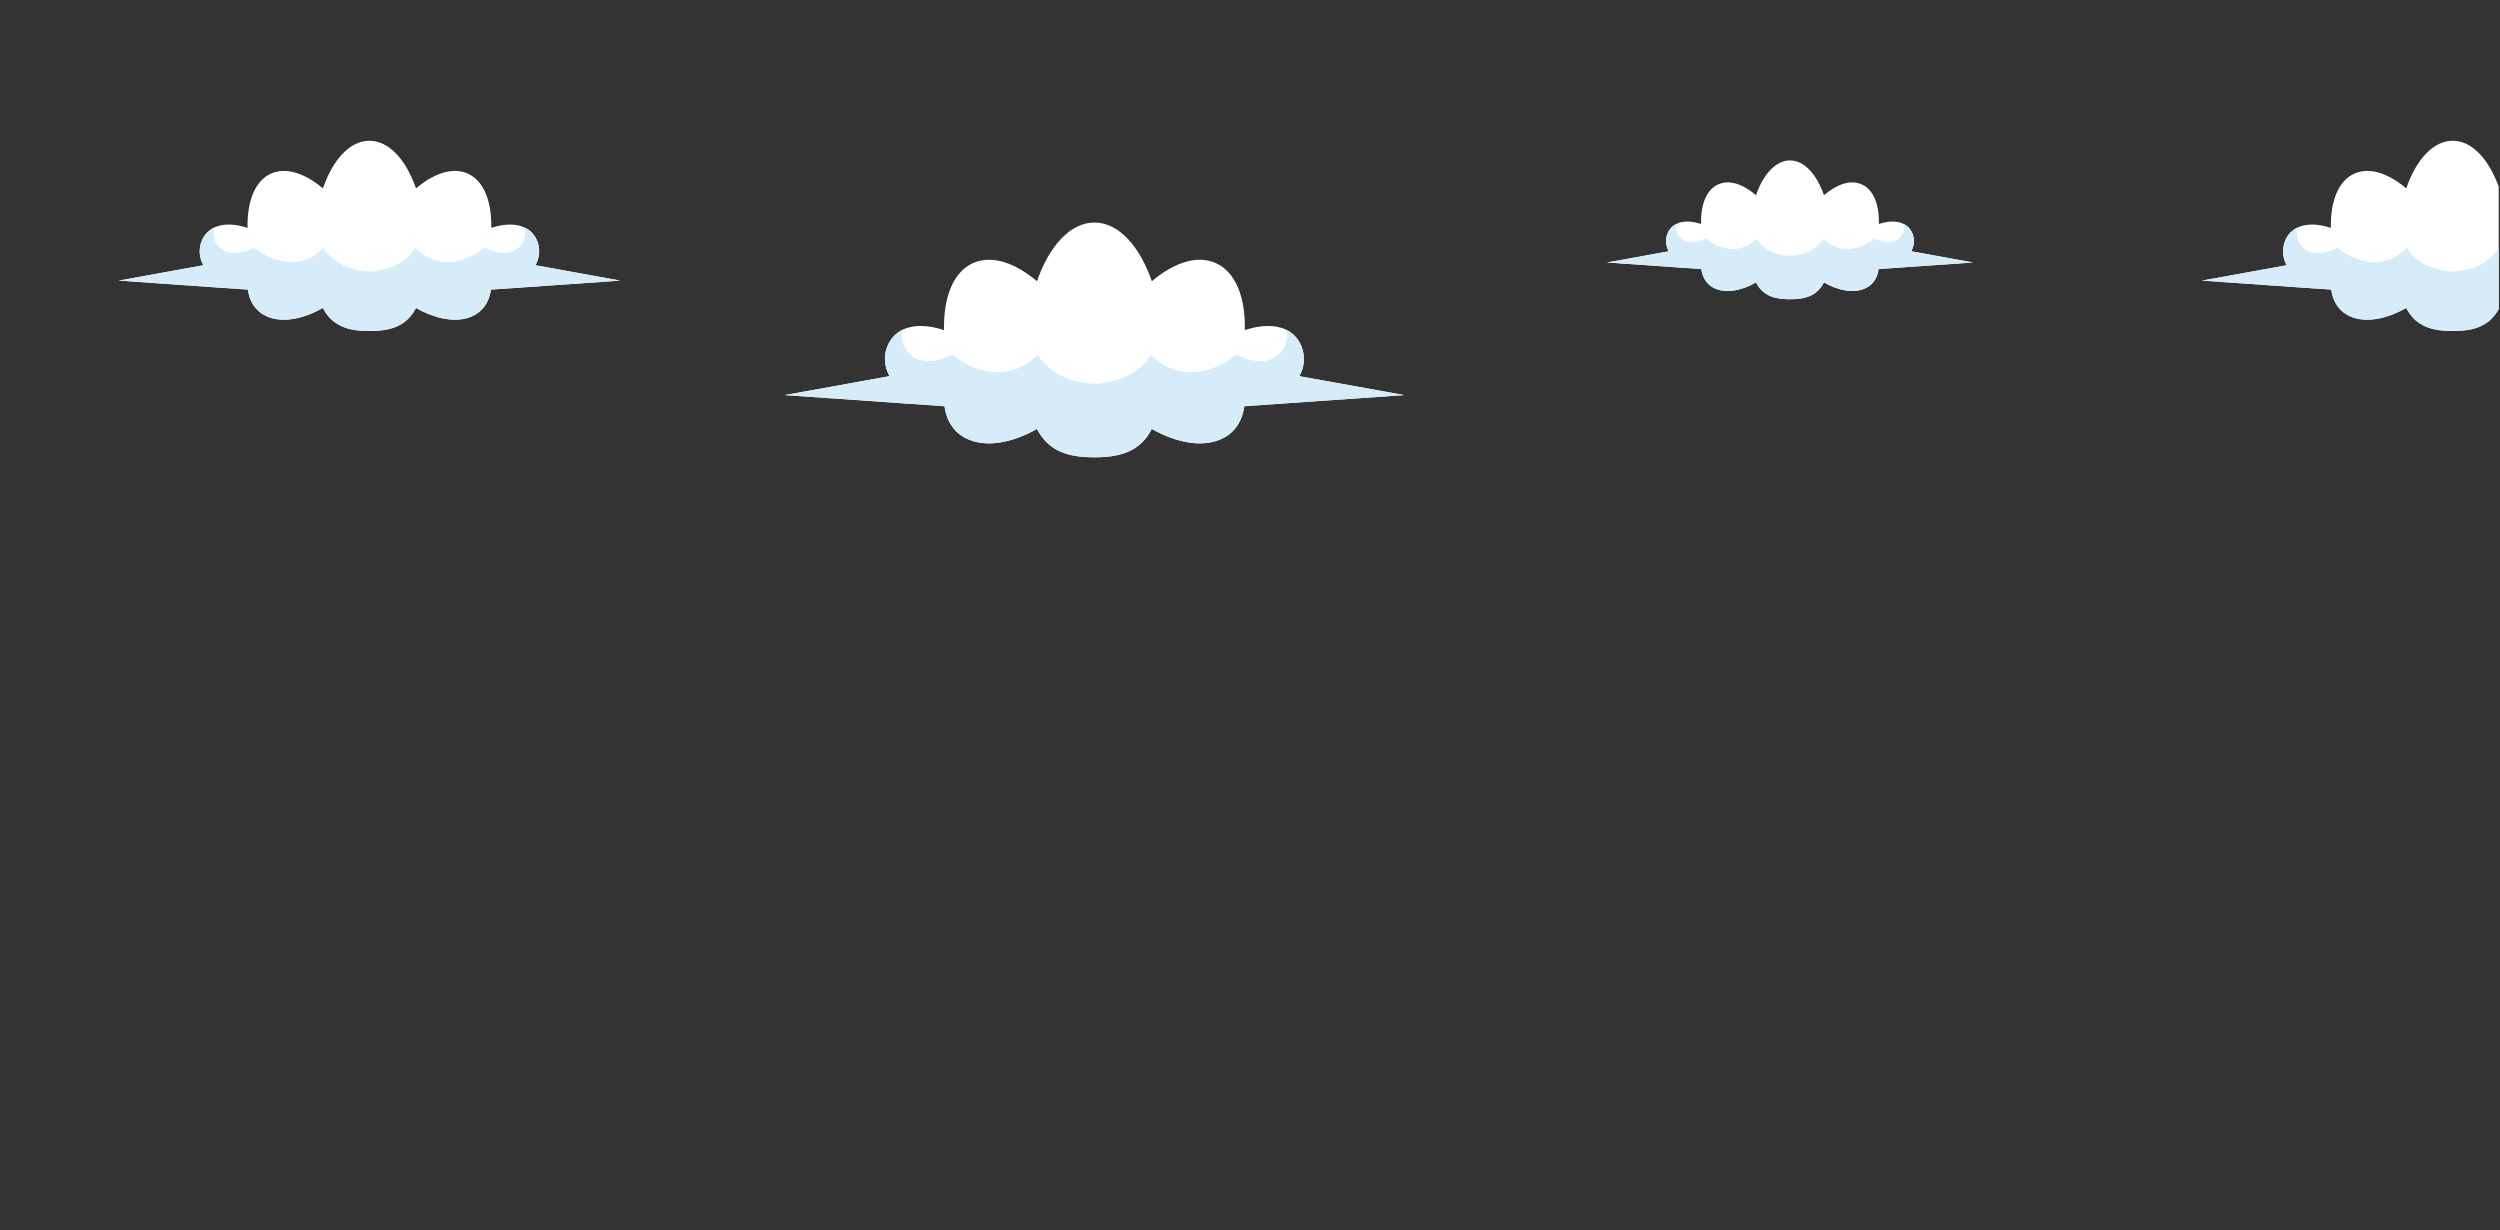 <svg version="1.2" xmlns="http://www.w3.org/2000/svg" viewBox="0 0 1920 945" width="1920" height="945">
	<rect x="0" y="0" width="1920" height="945" fill="#333333" stroke="none"/>
	<title>New Project</title>
	<defs>
		<clipPath clipPathUnits="userSpaceOnUse" id="cp1">
			<path d="m1919-1v945h-1920v-945z"/>
		</clipPath>
	</defs>
	<style>
		.sss0 { fill: #fcee21 } 
		.sss1 { mix-blend-mode: multiply;fill: #fcee21 } 
		.sss2 { fill: #ffffff } 
		.sss3 { fill: #d7ecf9 } 
	</style>
	<g id="anim2">
		<g id="Clip-Path: Clip-Path: Clip-Path: Clip-Path: Clip-Path: &lt;Clip Group&gt;" clip-path="url(#cp1)">
			<g id="Clip-Path: Clip-Path: Clip-Path: Clip-Path: &lt;Clip Group&gt;">
				<g id="Clip-Path: &lt;Clip Group&gt;">
					<g id="&lt;Clip Group&gt;">
						<g id="OBJECTS">
							<g id="cloud-group">
								<g id="cleft1">
									<path id="&lt;Path&gt;" class="sss2" d="m476.3 215.5l-71.6 5-6.9 0.5-20.8 1.4c-1.4 10.6-7.4 18.6-17.8 21.8-11.5 3.4-26 0.2-39.7-7.7-3.3 6.3-7.6 10.5-12.5 13.1-6.7 3.7-14.7 4.6-23.3 4.6-8.6 0-16.6-0.9-23.3-4.6-4.9-2.6-9.2-6.8-12.4-13.1-13.8 7.9-28.3 11.1-39.8 7.7-10.4-3.2-16.4-11.2-17.8-21.8l-20.8-1.4-6.9-0.5-71.6-5 65.1-11.8c-3.1-5.4-3.9-12.1-1.3-18.6 1-2.6 2.5-5 4.6-6.9q2.2-2.1 4.9-3.4c6.8-3.3 15.8-3 25.7 0.2-0.4-20.3 5.7-36.2 18.1-41.7 11.5-5.1 26-0.3 39.8 11.4 7.6-22.1 20.7-36.6 35.7-36.6 15 0 28.1 14.5 35.8 36.6 13.7-11.7 28.2-16.5 39.7-11.4 12.4 5.5 18.5 21.4 18.1 41.7 9.9-3.2 19-3.5 25.7-0.2q2.8 1.3 5 3.4c2 1.9 3.5 4.3 4.6 6.9 2.5 6.5 1.7 13.2-1.4 18.6z"/>
									<path id="&lt;Path&gt;" class="sss3" d="m476.3 215.5l-65.1-11.8c3.1-5.4 3.9-12.1 1.4-18.6-1.1-2.6-2.6-5-4.6-6.9q-2.2-2.1-5-3.4 0 0 0 0.1c2.4 9-4 18.1-13.3 19.2-4.8 0.6-10.7-0.2-17.4-3.9 0 0-28.3 24.8-53.4 0.2 0 0-7.9 16.6-35.2 18.1-27.3-1.5-35.1-18.1-35.1-18.1-25.2 24.6-53.5-0.2-53.5-0.2-7.2 4-13.4 4.6-18.5 3.8-8.8-1.4-14.5-10.4-12.2-19.1q0 0 0-0.1-2.7 1.3-4.9 3.4c-2.1 1.9-3.6 4.3-4.6 6.9-2.6 6.5-1.8 13.2 1.3 18.6l-65.1 11.8h0.1-0.1l55.5 3.9 23 1.6 10.5 0.7 10.3 0.7c1.4 10.6 7.4 18.6 17.8 21.8 2.9 0.8 6 1.3 9.1 1.3 2.5 0.1 5-0.2 7.5-0.5 7.5-1.2 15.4-4.1 23.2-8.5 0.1 0.4 0.3 0.6 0.5 0.9q0.4 0.8 0.8 1.5 0.4 0.6 0.8 1.2 0.3 0.5 0.7 1 0.4 0.6 0.8 1.1 0.4 0.5 0.8 0.9 0.4 0.5 0.9 1 0.3 0.4 0.7 0.8 0.5 0.5 1 0.9 0.4 0.4 0.8 0.7 0.5 0.4 1 0.8 0.1 0.1 0.2 0.1c7.3 5.5 16.6 6.8 26.7 6.8 10.2 0 19.5-1.3 26.8-6.8q0 0 0.1-0.1 0.5-0.4 1.1-0.8 0.3-0.3 0.7-0.7 0.5-0.4 1-0.9 0.4-0.4 0.7-0.8 0.5-0.5 1-1 0.3-0.4 0.7-0.9 0.4-0.5 0.8-1.1 0.4-0.5 0.7-1 0.4-0.6 0.8-1.2 0.4-0.7 0.8-1.4c0.2-0.4 0.4-0.6 0.6-1 7.6 4.4 15.5 7.3 22.9 8.4 2.6 0.4 5.2 0.7 7.7 0.6 3.1 0 6.2-0.5 9.1-1.3 10.4-3.2 16.4-11.2 17.8-21.8l10.3-0.7 10.5-0.7 22.8-1.6z"/>
								</g>
								<g id="cright1">
									<path id="&lt;Path&gt;" class="sss2" d="m1515.3 201.6l-52.3 3.6-5 0.4-15.2 1c-1 7.8-5.4 13.6-13 15.9-8.4 2.5-18.9 0.2-29-5.6-2.4 4.6-5.5 7.7-9.1 9.6-4.9 2.6-10.7 3.3-17 3.3-6.3 0-12.1-0.7-17-3.3-3.6-1.9-6.7-5-9.1-9.6-10.1 5.8-20.6 8.1-29 5.6-7.6-2.3-12-8.1-13-15.9l-15.2-1-5-0.4-52.3-3.6 47.5-8.6c-2.2-4-2.8-8.9-1-13.6q1.2-2.9 3.4-5.1 1.6-1.5 3.6-2.4c4.9-2.4 11.5-2.3 18.8 0.1-0.3-14.8 4.1-26.4 13.2-30.4 8.4-3.8 18.9-0.3 29 8.3 5.6-16.1 15.2-26.7 26.1-26.7 10.9 0 20.5 10.6 26.1 26.7 10.1-8.6 20.6-12.1 29-8.3 9.1 4 13.5 15.6 13.2 30.4 7.3-2.4 13.9-2.5 18.8-0.1q2 0.9 3.6 2.4 2.2 2.2 3.4 5.1c1.8 4.7 1.2 9.6-1 13.6z"/>
									<path id="&lt;Path&gt;" class="sss3" d="m1515.3 201.6l-47.5-8.6c2.2-4 2.8-8.9 1-13.6q-1.2-2.9-3.4-5.1-1.6-1.5-3.6-2.4c1.7 6.6-2.9 13.3-9.7 14.1-3.5 0.4-7.8-0.2-12.7-2.9 0 0-20.7 18.1-39 0.2 0 0-5.8 12.1-25.7 13.2-19.9-1.1-25.7-13.2-25.7-13.2-18.3 17.9-39-0.2-39-0.2-5.2 2.9-9.8 3.3-13.5 2.8-6.4-1.1-10.6-7.6-8.9-13.9q0-0.1 0-0.1-2 0.9-3.6 2.4-2.2 2.2-3.4 5.1c-1.8 4.7-1.2 9.6 1 13.6l-47.5 8.6 40.5 2.8 16.8 1.2 7.7 0.5 7.5 0.5c1 7.8 5.4 13.6 13 15.9q3.2 0.9 6.7 1c1.7 0 3.6-0.1 5.4-0.4 5.5-0.8 11.3-2.9 16.9-6.2q0.2 0.4 0.4 0.7 0.3 0.5 0.6 1.1 0.3 0.4 0.5 0.8 0.3 0.4 0.6 0.8 0.3 0.4 0.6 0.8 0.2 0.3 0.5 0.6 0.3 0.4 0.7 0.8 0.3 0.3 0.5 0.6 0.4 0.3 0.7 0.6 0.3 0.3 0.6 0.5 0.4 0.3 0.8 0.6 0 0.1 0.1 0.1c5.3 4 12.1 4.9 19.5 4.9 7.4 0 14.2-0.9 19.6-4.9q0-0.1 0-0.1 0.4-0.3 0.8-0.6 0.3-0.2 0.6-0.5 0.3-0.3 0.7-0.7 0.2-0.2 0.5-0.5 0.4-0.4 0.7-0.8 0.3-0.3 0.5-0.6 0.3-0.4 0.6-0.8 0.3-0.4 0.6-0.8 0.2-0.4 0.5-0.8 0.3-0.6 0.6-1.1 0.2-0.3 0.4-0.7c5.6 3.2 11.3 5.3 16.8 6.2 1.9 0.3 3.7 0.4 5.5 0.4q3.5-0.1 6.7-1c7.6-2.3 12-8.1 13-15.9l7.5-0.5 7.7-0.5 16.7-1.2z"/>
								</g>
								<g id="cmid1">
									<path id="&lt;Path&gt;" class="sss2" d="m1078.2 303.4l-88.4 6.2-8.5 0.6-25.7 1.8c-1.7 13-9.1 23-22 26.8-14.1 4.3-32 0.3-49-9.4-4 7.8-9.2 12.9-15.4 16.2-8.2 4.4-18.1 5.6-28.7 5.6-10.6 0-20.4-1.2-28.7-5.6-6.1-3.3-11.4-8.4-15.4-16.2-17 9.7-34.8 13.7-49 9.4-12.9-3.8-20.3-13.8-22-26.8l-25.6-1.8-8.6-0.6-88.4-6.2 80.4-14.5c-3.8-6.7-4.9-15-1.7-23 1.3-3.2 3.2-6.1 5.7-8.5q2.7-2.6 6.1-4.2c8.3-4 19.5-3.7 31.7 0.3-0.5-25.1 7-44.7 22.4-51.5 14.2-6.3 32-0.4 49 14 9.4-27.2 25.7-45.1 44.1-45.1 18.5 0 34.7 17.9 44.1 45.1 17-14.4 34.9-20.3 49-14 15.4 6.8 23 26.4 22.4 51.5 12.2-4 23.4-4.3 31.7-0.3q3.4 1.6 6.1 4.2c2.5 2.4 4.4 5.3 5.7 8.5 3.2 8 2.2 16.3-1.6 23z"/>
									<path id="&lt;Path&gt;" class="sss3" d="m1078.2 303.4l-80.3-14.5c3.8-6.7 4.8-15 1.6-23-1.3-3.2-3.2-6.1-5.7-8.5q-2.7-2.6-6.1-4.2 0 0.1 0.1 0.1c2.9 11.2-5 22.4-16.5 23.8-5.9 0.6-13.2-0.3-21.5-4.9 0 0-34.9 30.6-65.9 0.3 0 0-9.7 20.4-43.4 22.3-33.6-1.9-43.4-22.3-43.4-22.3-31 30.3-65.9-0.3-65.9-0.3-8.9 4.9-16.6 5.7-22.8 4.7-10.9-1.7-17.9-12.8-15.1-23.5q0-0.1 0-0.2-3.4 1.6-6.1 4.2c-2.5 2.4-4.4 5.3-5.7 8.5-3.2 8-2.1 16.3 1.7 23l-80.4 14.5h0.1l-0.1 0.1 68.5 4.7 28.5 2 12.9 0.9 12.7 0.9c1.7 13 9.1 23 22 26.8 3.5 1.1 7.3 1.6 11.2 1.7 3 0.1 6.1-0.2 9.3-0.7 9.2-1.4 19-5 28.5-10.4 0.2 0.4 0.4 0.7 0.6 1.1q0.5 0.9 1.1 1.8 0.4 0.8 0.9 1.5 0.4 0.6 0.9 1.3 0.5 0.6 1 1.3 0.5 0.6 0.9 1.1 0.6 0.7 1.1 1.3 0.5 0.5 1 0.9 0.6 0.6 1.2 1.2 0.5 0.4 0.9 0.8 0.7 0.5 1.4 1 0 0.1 0.1 0.2c9.1 6.7 20.5 8.3 33 8.3 12.5 0 24-1.6 33.1-8.4q0 0 0.1-0.1 0.6-0.5 1.3-1.1 0.5-0.3 0.9-0.7 0.6-0.6 1.2-1.2 0.5-0.4 1-0.9 0.5-0.6 1.1-1.3 0.5-0.5 0.9-1.1 0.5-0.6 1-1.4 0.5-0.6 0.9-1.2 0.5-0.7 1-1.5 0.5-0.8 1-1.8c0.2-0.3 0.4-0.7 0.6-1.1 9.5 5.4 19.2 8.9 28.4 10.4 3.2 0.5 6.3 0.8 9.4 0.7 3.9-0.1 7.7-0.6 11.2-1.7 12.9-3.8 20.3-13.8 22-26.8l12.8-0.9 12.9-0.9 28.2-2 68.7-4.7-0.1-0.1z"/>
								</g>
							</g>
							<g id="cloud-group2">
								<g id="cleft2">
									<path id="&lt;Path&gt;" class="sss2" d="m2076.3 215.5l-71.6 5-6.9 0.5-20.8 1.4c-1.4 10.6-7.4 18.6-17.8 21.8-11.5 3.4-26 0.2-39.7-7.7-3.3 6.3-7.6 10.5-12.5 13.1-6.7 3.7-14.7 4.6-23.3 4.6-8.6 0-16.6-0.9-23.3-4.6-4.9-2.6-9.2-6.8-12.4-13.1-13.8 7.9-28.3 11.1-39.8 7.7-10.4-3.2-16.4-11.2-17.8-21.8l-20.8-1.4-6.9-0.5-71.6-5 65.1-11.8c-3.1-5.4-3.9-12.1-1.3-18.6 1-2.6 2.5-5 4.6-6.9q2.2-2.1 4.9-3.4c6.8-3.3 15.8-3 25.7 0.2-0.4-20.3 5.7-36.2 18.1-41.7 11.5-5.1 26-0.3 39.8 11.4 7.6-22.1 20.7-36.6 35.7-36.6 15 0 28.1 14.5 35.8 36.6 13.7-11.7 28.2-16.5 39.7-11.4 12.4 5.5 18.5 21.4 18.1 41.7 9.9-3.2 19-3.5 25.7-0.2q2.8 1.3 5 3.4c2 1.9 3.5 4.3 4.6 6.9 2.5 6.5 1.7 13.2-1.4 18.6z"/>
									<path id="&lt;Path&gt;" class="sss3" d="m2076.3 215.5l-65.1-11.8c3.1-5.4 3.9-12.1 1.4-18.6-1.1-2.6-2.6-5-4.6-6.9q-2.2-2.1-5-3.4 0 0 0 0.1c2.4 9-4 18.1-13.3 19.2-4.8 0.6-10.7-0.2-17.4-3.9 0 0-28.3 24.8-53.4 0.2 0 0-7.9 16.6-35.2 18.1-27.3-1.5-35.1-18.1-35.1-18.1-25.2 24.6-53.5-0.2-53.5-0.2-7.2 4-13.4 4.6-18.5 3.8-8.8-1.4-14.5-10.4-12.2-19.1q0 0 0-0.1-2.7 1.3-4.9 3.4c-2.1 1.9-3.6 4.3-4.6 6.9-2.6 6.5-1.8 13.2 1.3 18.6l-65.1 11.8h0.1-0.1l55.5 3.9 23 1.6 10.5 0.7 10.3 0.7c1.4 10.6 7.4 18.6 17.8 21.8 2.9 0.8 6 1.3 9.1 1.3 2.5 0.1 5-0.2 7.5-0.5 7.5-1.2 15.4-4.1 23.2-8.5 0.1 0.4 0.3 0.6 0.5 0.9q0.4 0.8 0.8 1.5 0.4 0.6 0.8 1.2 0.3 0.5 0.7 1 0.4 0.6 0.8 1.1 0.4 0.5 0.8 0.9 0.4 0.5 0.9 1 0.3 0.4 0.7 0.8 0.5 0.5 1 0.9 0.4 0.4 0.8 0.7 0.5 0.4 1 0.8 0.1 0.1 0.2 0.1c7.3 5.5 16.6 6.8 26.7 6.8 10.2 0 19.5-1.3 26.8-6.8q0 0 0.1-0.1 0.5-0.4 1.1-0.8 0.3-0.3 0.7-0.7 0.5-0.4 1-0.9 0.4-0.4 0.7-0.8 0.5-0.5 1-1 0.3-0.4 0.7-0.9 0.4-0.5 0.8-1.1 0.4-0.5 0.7-1 0.4-0.6 0.8-1.2 0.4-0.7 0.8-1.4c0.2-0.4 0.4-0.6 0.6-1 7.6 4.4 15.5 7.3 22.9 8.4 2.6 0.4 5.2 0.7 7.7 0.6 3.1 0 6.2-0.5 9.1-1.3 10.4-3.2 16.4-11.2 17.8-21.8l10.3-0.7 10.5-0.7 22.8-1.6z"/>
								</g>
								<g id="cright2">
									<path id="&lt;Path&gt;" class="sss2" d="m3115.3 201.6l-52.3 3.6-5 0.4-15.2 1c-1 7.8-5.4 13.6-13 15.9-8.4 2.5-18.9 0.2-29-5.6-2.4 4.6-5.5 7.7-9.1 9.6-4.9 2.6-10.7 3.3-17 3.3-6.3 0-12.1-0.7-17-3.3-3.6-1.9-6.7-5-9.1-9.6-10.1 5.8-20.6 8.1-29 5.6-7.6-2.3-12-8.1-13-15.9l-15.2-1-5-0.4-52.3-3.6 47.5-8.6c-2.2-4-2.8-8.9-1-13.6q1.2-2.9 3.4-5.1 1.6-1.5 3.6-2.4c4.9-2.4 11.5-2.3 18.8 0.1-0.3-14.8 4.1-26.4 13.2-30.4 8.4-3.8 18.9-0.3 29 8.3 5.6-16.1 15.2-26.7 26.1-26.7 10.9 0 20.5 10.6 26.1 26.7 10.1-8.6 20.6-12.1 29-8.3 9.1 4 13.5 15.6 13.2 30.4 7.3-2.4 13.9-2.5 18.8-0.1q2 0.9 3.6 2.4 2.2 2.2 3.4 5.1c1.8 4.7 1.2 9.6-1 13.6z"/>
									<path id="&lt;Path&gt;" class="sss3" d="m3115.3 201.6l-47.5-8.6c2.2-4 2.8-8.9 1-13.6q-1.2-2.9-3.4-5.1-1.6-1.5-3.6-2.4c1.7 6.6-2.9 13.3-9.7 14.1-3.5 0.4-7.8-0.2-12.7-2.9 0 0-20.7 18.1-39 0.2 0 0-5.8 12.1-25.7 13.2-19.9-1.1-25.7-13.2-25.7-13.2-18.3 17.9-39-0.2-39-0.2-5.2 2.9-9.8 3.3-13.5 2.8-6.4-1.1-10.6-7.6-8.9-13.9q0-0.1 0-0.1-2 0.9-3.6 2.4-2.2 2.2-3.4 5.1c-1.8 4.7-1.2 9.6 1 13.6l-47.5 8.6 40.5 2.8 16.8 1.2 7.7 0.5 7.5 0.5c1 7.8 5.4 13.6 13 15.9q3.2 0.9 6.7 1c1.7 0 3.6-0.1 5.4-0.4 5.5-0.8 11.3-2.9 16.9-6.2q0.2 0.4 0.4 0.7 0.3 0.5 0.6 1.1 0.3 0.4 0.5 0.8 0.3 0.4 0.6 0.8 0.3 0.4 0.6 0.8 0.2 0.3 0.5 0.6 0.3 0.4 0.7 0.8 0.3 0.3 0.5 0.6 0.4 0.3 0.7 0.6 0.3 0.3 0.6 0.5 0.4 0.3 0.8 0.6 0 0.1 0.1 0.1c5.3 4 12.1 4.9 19.5 4.9 7.4 0 14.2-0.9 19.6-4.9q0-0.1 0-0.1 0.4-0.3 0.8-0.6 0.3-0.2 0.6-0.5 0.3-0.3 0.7-0.7 0.2-0.2 0.5-0.5 0.4-0.4 0.7-0.8 0.3-0.3 0.5-0.6 0.3-0.4 0.6-0.8 0.3-0.4 0.6-0.8 0.2-0.4 0.5-0.8 0.3-0.6 0.6-1.1 0.2-0.3 0.4-0.7c5.6 3.2 11.3 5.3 16.8 6.2 1.9 0.3 3.7 0.4 5.5 0.4q3.5-0.1 6.7-1c7.6-2.3 12-8.1 13-15.9l7.5-0.5 7.7-0.5 16.7-1.2z"/>
								</g>
								<g id="cmid2">
									<path id="&lt;Path&gt;" class="sss2" d="m2678.2 303.4l-88.4 6.2-8.5 0.6-25.7 1.8c-1.7 13-9.1 23-22 26.8-14.1 4.3-32 0.3-49-9.4-4 7.8-9.2 12.9-15.4 16.2-8.2 4.4-18.1 5.6-28.7 5.6-10.6 0-20.4-1.2-28.7-5.6-6.1-3.3-11.4-8.4-15.4-16.2-17 9.7-34.8 13.7-49 9.4-12.9-3.8-20.3-13.8-22-26.8l-25.6-1.8-8.6-0.6-88.4-6.2 80.4-14.5c-3.8-6.7-4.9-15-1.7-23 1.3-3.2 3.2-6.1 5.7-8.5q2.7-2.6 6.1-4.2c8.3-4 19.5-3.7 31.7 0.3-0.5-25.1 7-44.7 22.4-51.5 14.2-6.3 32-0.4 49 14 9.4-27.2 25.7-45.1 44.1-45.1 18.5 0 34.7 17.9 44.1 45.1 17-14.4 34.9-20.3 49-14 15.4 6.8 23 26.4 22.4 51.5 12.2-4 23.4-4.3 31.7-0.3q3.4 1.6 6.1 4.2c2.5 2.4 4.4 5.3 5.7 8.5 3.2 8 2.2 16.3-1.6 23z"/>
									<path id="&lt;Path&gt;" class="sss3" d="m2678.2 303.4l-80.3-14.5c3.8-6.7 4.8-15 1.6-23-1.3-3.2-3.2-6.1-5.7-8.5q-2.7-2.6-6.1-4.2 0 0.1 0.1 0.1c2.9 11.2-5 22.4-16.5 23.8-5.9 0.6-13.2-0.3-21.5-4.9 0 0-34.9 30.6-65.9 0.3 0 0-9.7 20.4-43.4 22.3-33.6-1.9-43.4-22.3-43.4-22.3-31 30.3-65.9-0.3-65.9-0.3-8.9 4.9-16.6 5.7-22.8 4.7-10.9-1.7-17.9-12.8-15.1-23.5q0-0.1 0-0.2-3.4 1.6-6.1 4.2c-2.5 2.4-4.4 5.3-5.7 8.5-3.2 8-2.1 16.3 1.7 23l-80.4 14.5h0.1l-0.1 0.1 68.5 4.7 28.5 2 12.9 0.9 12.7 0.9c1.7 13 9.1 23 22 26.8 3.5 1.1 7.3 1.6 11.2 1.7 3 0.1 6.1-0.2 9.3-0.7 9.2-1.4 19-5 28.5-10.4 0.2 0.4 0.4 0.7 0.6 1.1q0.5 0.9 1.1 1.8 0.4 0.8 0.9 1.5 0.4 0.6 0.9 1.3 0.5 0.6 1 1.3 0.5 0.6 0.9 1.1 0.6 0.7 1.1 1.3 0.5 0.5 1 0.9 0.6 0.6 1.2 1.2 0.5 0.4 0.9 0.8 0.7 0.5 1.4 1 0 0.1 0.1 0.2c9.1 6.7 20.5 8.3 33 8.3 12.5 0 24-1.6 33.1-8.4q0 0 0.1-0.1 0.6-0.5 1.3-1.1 0.5-0.3 0.9-0.7 0.6-0.6 1.2-1.2 0.5-0.4 1-0.9 0.5-0.6 1.1-1.3 0.5-0.5 0.9-1.1 0.5-0.6 1-1.4 0.5-0.6 0.9-1.2 0.5-0.7 1-1.5 0.5-0.8 1-1.8c0.2-0.3 0.4-0.7 0.6-1.1 9.5 5.4 19.2 8.9 28.4 10.4 3.2 0.5 6.3 0.8 9.4 0.7 3.9-0.1 7.7-0.6 11.2-1.7 12.9-3.8 20.3-13.8 22-26.8l12.8-0.9 12.9-0.9 28.2-2 68.7-4.7-0.1-0.1z"/>
								</g>
							</g>
							<g id="cloud-group3">
								<g id="cleft3">
									<path id="&lt;Path&gt;" class="sss2" d="m3586.3 215.5l-71.6 5-6.9 0.5-20.8 1.4c-1.4 10.6-7.4 18.6-17.8 21.8-11.5 3.4-26 0.2-39.7-7.7-3.3 6.3-7.6 10.5-12.5 13.1-6.7 3.7-14.7 4.6-23.3 4.6-8.6 0-16.6-0.9-23.3-4.6-4.9-2.6-9.2-6.8-12.4-13.1-13.8 7.9-28.3 11.1-39.8 7.7-10.4-3.2-16.4-11.2-17.8-21.8l-20.8-1.4-6.9-0.5-71.6-5 65.1-11.8c-3.1-5.4-3.9-12.1-1.3-18.6 1-2.6 2.5-5 4.6-6.9q2.2-2.1 4.9-3.4c6.8-3.3 15.8-3 25.7 0.2-0.4-20.3 5.7-36.2 18.1-41.7 11.5-5.1 26-0.3 39.8 11.4 7.6-22.1 20.7-36.6 35.7-36.6 15 0 28.1 14.5 35.8 36.6 13.7-11.7 28.2-16.5 39.7-11.4 12.4 5.5 18.5 21.4 18.1 41.7 9.9-3.2 19-3.5 25.7-0.2q2.8 1.3 5 3.4c2 1.9 3.5 4.3 4.6 6.9 2.5 6.5 1.7 13.2-1.4 18.6z"/>
									<path id="&lt;Path&gt;" class="sss3" d="m3586.3 215.5l-65.1-11.8c3.1-5.4 3.9-12.1 1.4-18.6-1.1-2.6-2.6-5-4.6-6.9q-2.2-2.1-5-3.4 0 0 0 0.1c2.4 9-4 18.1-13.3 19.2-4.8 0.6-10.7-0.2-17.4-3.9 0 0-28.3 24.8-53.4 0.2 0 0-7.9 16.6-35.2 18.1-27.3-1.5-35.1-18.1-35.1-18.1-25.2 24.6-53.5-0.2-53.5-0.2-7.2 4-13.4 4.6-18.5 3.8-8.8-1.4-14.5-10.4-12.2-19.1q0 0 0-0.1-2.7 1.3-4.9 3.4c-2.1 1.9-3.6 4.3-4.6 6.9-2.6 6.5-1.8 13.2 1.3 18.6l-65.1 11.8h0.1-0.1l55.5 3.9 23 1.6 10.5 0.7 10.3 0.7c1.4 10.6 7.4 18.6 17.8 21.8 2.9 0.8 6 1.3 9.1 1.3 2.5 0.1 5-0.2 7.5-0.5 7.5-1.2 15.4-4.1 23.2-8.5 0.1 0.4 0.3 0.6 0.5 0.9q0.4 0.8 0.8 1.5 0.4 0.6 0.8 1.2 0.3 0.5 0.7 1 0.4 0.6 0.8 1.1 0.4 0.5 0.8 0.9 0.4 0.5 0.9 1 0.3 0.4 0.7 0.8 0.5 0.5 1 0.9 0.4 0.4 0.8 0.7 0.5 0.4 1 0.8 0.1 0.1 0.2 0.1c7.3 5.5 16.6 6.8 26.7 6.8 10.2 0 19.5-1.3 26.8-6.8q0 0 0.1-0.1 0.5-0.4 1.1-0.8 0.3-0.3 0.7-0.7 0.5-0.4 1-0.9 0.4-0.4 0.7-0.8 0.5-0.5 1-1 0.3-0.4 0.7-0.9 0.4-0.5 0.8-1.1 0.4-0.5 0.7-1 0.4-0.6 0.8-1.2 0.4-0.7 0.8-1.4c0.2-0.4 0.4-0.6 0.6-1 7.6 4.4 15.5 7.3 22.9 8.4 2.6 0.4 5.2 0.7 7.7 0.6 3.1 0 6.2-0.5 9.1-1.3 10.4-3.2 16.4-11.2 17.8-21.8l10.3-0.7 10.5-0.7 22.8-1.6z"/>
								</g>
								<g id="cright3">
									<path id="&lt;Path&gt;" class="sss2" d="m4625.3 201.6l-52.3 3.6-5 0.4-15.2 1c-1 7.8-5.4 13.6-13 15.9-8.4 2.5-18.9 0.2-29-5.6-2.4 4.6-5.5 7.7-9.1 9.6-4.9 2.6-10.7 3.3-17 3.3-6.3 0-12.1-0.7-17-3.3-3.6-1.9-6.7-5-9.1-9.6-10.1 5.8-20.6 8.1-29 5.6-7.6-2.3-12-8.1-13-15.9l-15.2-1-5-0.4-52.3-3.6 47.5-8.6c-2.2-4-2.8-8.9-1-13.6q1.2-2.9 3.4-5.1 1.6-1.5 3.6-2.4c4.9-2.4 11.5-2.3 18.8 0.1-0.3-14.8 4.1-26.4 13.2-30.4 8.4-3.8 18.9-0.3 29 8.3 5.6-16.1 15.2-26.7 26.1-26.7 10.9 0 20.5 10.6 26.1 26.7 10.1-8.6 20.6-12.1 29-8.3 9.1 4 13.5 15.6 13.2 30.4 7.3-2.4 13.9-2.5 18.8-0.1q2 0.9 3.6 2.4 2.2 2.2 3.4 5.1c1.8 4.7 1.2 9.6-1 13.6z"/>
									<path id="&lt;Path&gt;" class="sss3" d="m4625.3 201.6l-47.5-8.6c2.2-4 2.8-8.9 1-13.6q-1.2-2.9-3.4-5.1-1.6-1.5-3.6-2.4c1.7 6.6-2.9 13.3-9.7 14.1-3.5 0.4-7.8-0.2-12.7-2.9 0 0-20.7 18.1-39 0.2 0 0-5.8 12.1-25.7 13.2-19.9-1.1-25.7-13.2-25.7-13.2-18.3 17.9-39-0.2-39-0.2-5.2 2.9-9.8 3.3-13.5 2.8-6.4-1.1-10.6-7.6-8.9-13.9q0-0.1 0-0.1-2 0.9-3.6 2.4-2.2 2.2-3.4 5.1c-1.8 4.7-1.2 9.6 1 13.6l-47.5 8.6 40.5 2.8 16.8 1.2 7.7 0.5 7.5 0.5c1 7.8 5.4 13.6 13 15.9q3.2 0.9 6.7 1c1.7 0 3.6-0.1 5.4-0.4 5.5-0.8 11.3-2.9 16.9-6.2q0.2 0.4 0.4 0.7 0.3 0.5 0.6 1.1 0.3 0.4 0.5 0.8 0.3 0.4 0.6 0.8 0.3 0.4 0.6 0.8 0.2 0.3 0.5 0.6 0.3 0.4 0.7 0.8 0.3 0.3 0.5 0.6 0.4 0.3 0.7 0.6 0.3 0.3 0.6 0.5 0.4 0.3 0.8 0.6 0 0.1 0.1 0.1c5.3 4 12.1 4.9 19.5 4.9 7.4 0 14.2-0.9 19.6-4.9q0-0.1 0-0.1 0.4-0.3 0.8-0.6 0.3-0.2 0.6-0.5 0.3-0.3 0.7-0.7 0.2-0.2 0.5-0.5 0.4-0.4 0.7-0.8 0.3-0.3 0.5-0.6 0.3-0.4 0.6-0.8 0.3-0.4 0.6-0.8 0.2-0.4 0.5-0.8 0.3-0.6 0.6-1.1 0.2-0.3 0.4-0.7c5.6 3.2 11.3 5.3 16.8 6.2 1.9 0.3 3.7 0.4 5.5 0.4q3.5-0.1 6.7-1c7.6-2.3 12-8.1 13-15.9l7.5-0.5 7.7-0.5 16.7-1.2z"/>
								</g>
								<g id="cmid3">
									<path id="&lt;Path&gt;" class="sss2" d="m4188.2 303.4l-88.4 6.2-8.5 0.6-25.7 1.8c-1.7 13-9.1 23-22 26.8-14.1 4.3-32 0.3-49-9.4-4 7.8-9.2 12.9-15.4 16.2-8.2 4.4-18.1 5.6-28.7 5.6-10.6 0-20.4-1.2-28.7-5.6-6.1-3.3-11.4-8.4-15.4-16.2-17 9.7-34.8 13.7-49 9.4-12.9-3.8-20.3-13.8-22-26.8l-25.6-1.8-8.6-0.6-88.4-6.2 80.4-14.5c-3.8-6.7-4.9-15-1.7-23 1.3-3.2 3.2-6.1 5.7-8.5q2.7-2.6 6.1-4.2c8.3-4 19.5-3.7 31.7 0.3-0.5-25.1 7-44.7 22.4-51.5 14.2-6.3 32-0.4 49 14 9.4-27.2 25.7-45.1 44.1-45.1 18.5 0 34.7 17.9 44.1 45.1 17-14.4 34.9-20.3 49-14 15.4 6.8 23 26.4 22.4 51.5 12.2-4 23.4-4.3 31.7-0.3q3.4 1.6 6.1 4.2c2.5 2.4 4.4 5.3 5.7 8.5 3.2 8 2.2 16.3-1.6 23z"/>
									<path id="&lt;Path&gt;" class="sss3" d="m4188.2 303.4l-80.3-14.5c3.8-6.7 4.8-15 1.6-23-1.3-3.2-3.2-6.1-5.7-8.5q-2.7-2.6-6.1-4.2 0 0.1 0.1 0.1c2.9 11.2-5 22.4-16.5 23.8-5.9 0.6-13.2-0.3-21.5-4.9 0 0-34.9 30.6-65.9 0.3 0 0-9.7 20.4-43.4 22.3-33.6-1.9-43.4-22.3-43.4-22.3-31 30.3-65.9-0.3-65.9-0.3-8.9 4.9-16.6 5.7-22.8 4.7-10.9-1.7-17.9-12.8-15.1-23.5q0-0.1 0-0.2-3.4 1.6-6.1 4.2c-2.5 2.4-4.4 5.3-5.7 8.5-3.2 8-2.1 16.3 1.7 23l-80.4 14.5h0.1l-0.1 0.1 68.5 4.7 28.5 2 12.9 0.9 12.7 0.9c1.7 13 9.1 23 22 26.8 3.5 1.1 7.3 1.6 11.2 1.7 3 0.1 6.1-0.2 9.3-0.7 9.2-1.4 19-5 28.5-10.4 0.2 0.4 0.4 0.7 0.6 1.1q0.5 0.9 1.1 1.8 0.4 0.8 0.9 1.5 0.4 0.6 0.9 1.3 0.5 0.6 1 1.3 0.5 0.6 0.9 1.1 0.6 0.7 1.1 1.3 0.5 0.5 1 0.9 0.6 0.6 1.2 1.2 0.5 0.4 0.9 0.8 0.7 0.5 1.4 1 0 0.1 0.1 0.2c9.1 6.7 20.5 8.3 33 8.3 12.5 0 24-1.6 33.1-8.4q0 0 0.1-0.1 0.6-0.5 1.3-1.1 0.5-0.3 0.9-0.7 0.6-0.6 1.2-1.2 0.5-0.4 1-0.9 0.5-0.6 1.1-1.3 0.5-0.5 0.9-1.1 0.5-0.6 1-1.4 0.5-0.6 0.9-1.2 0.5-0.7 1-1.5 0.5-0.8 1-1.8c0.2-0.3 0.4-0.7 0.6-1.1 9.5 5.4 19.2 8.9 28.4 10.4 3.2 0.5 6.3 0.8 9.4 0.7 3.9-0.1 7.7-0.6 11.2-1.7 12.9-3.8 20.3-13.8 22-26.8l12.8-0.9 12.9-0.9 28.2-2 68.7-4.7-0.1-0.1z"/>
								</g>
							</g>
						</g>
					</g>
				</g>
			</g>
		</g>
	</g>
</svg>